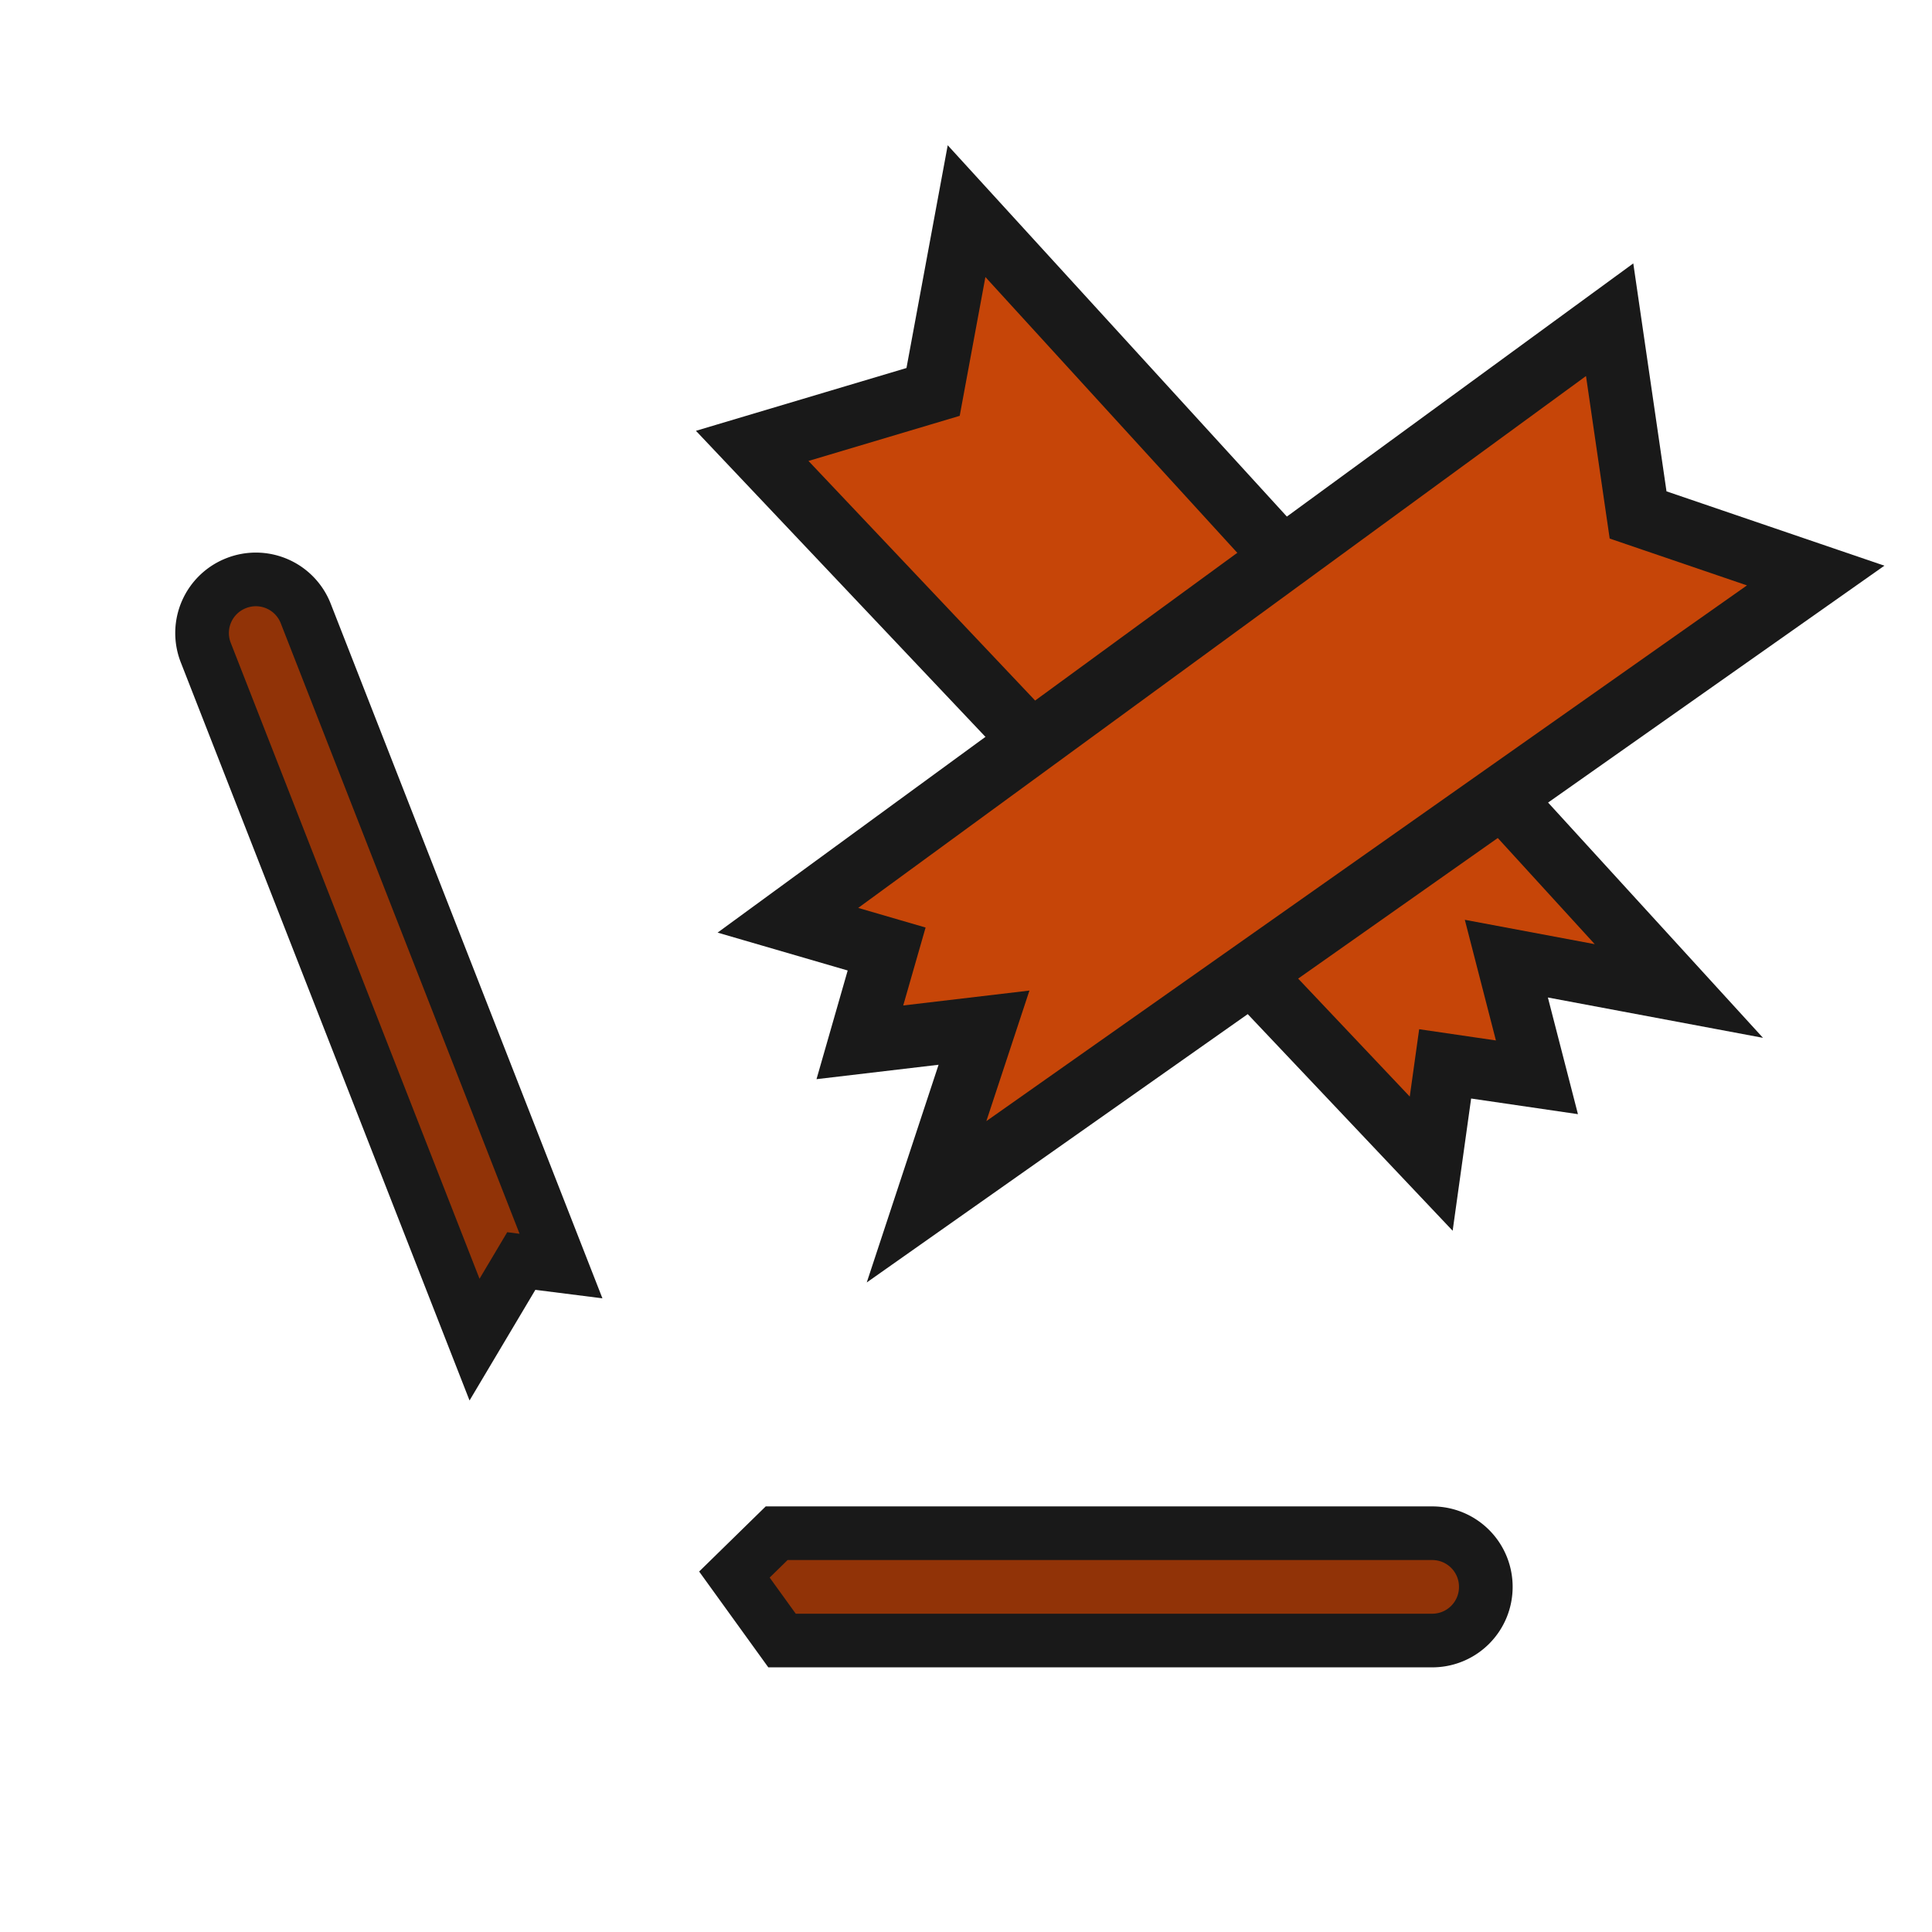 <?xml version="1.0" encoding="UTF-8" standalone="no"?>
<svg
   xmlns:dc="http://purl.org/dc/elements/1.1/"
   xmlns:cc="http://creativecommons.org/ns#"
   xmlns:rdf="http://www.w3.org/1999/02/22-rdf-syntax-ns#"
   xmlns:svg="http://www.w3.org/2000/svg"
   xmlns="http://www.w3.org/2000/svg"
   xmlns:sodipodi="http://sodipodi.sourceforge.net/DTD/sodipodi-0.dtd"
   xmlns:inkscape="http://www.inkscape.org/namespaces/inkscape"
   width="144"
   height="144"
   viewBox="0 0 38.1 38.1"
   version="1.1"
   id="svg8"
   sodipodi:docname="map-crate-res-04.svg"
   inkscape:version="0.92.2 (5c3e80d, 2017-08-06)">
  <defs
     id="defs12" />
  <sodipodi:namedview
     pagecolor="#ffffff"
     bordercolor="#666666"
     borderopacity="1"
     objecttolerance="10"
     gridtolerance="10"
     guidetolerance="10"
     inkscape:pageopacity="0"
     inkscape:pageshadow="2"
     inkscape:window-width="1920"
     inkscape:window-height="1017"
     id="namedview10"
     showgrid="false"
     inkscape:zoom="1.6388889"
     inkscape:cx="72"
     inkscape:cy="72"
     inkscape:window-x="1912"
     inkscape:window-y="-8"
     inkscape:window-maximized="1"
     inkscape:current-layer="svg8" />
  <path
     d="M14.834 8.793l3.567-1.064.66-3.565 14.047 15.379-3.402-.638.603 2.34-1.81-.265-.275 1.968z"
     fill="#282828"
     stroke="#191919"
     stroke-width="1.204"
     id="path2"
     style="fill:#c64508;fill-opacity:1" />
  <path
     d="M31.743 6.305l.561 3.85 3.502 1.195L18.272 23.7l1.133-3.434-2.448.289.528-1.84-1.947-.567z"
     fill="#282828"
     stroke="#191919"
     stroke-width="1.243"
     id="path4"
     style="fill:#c64508;fill-opacity:1" />
  <path
     d="M6.03 12.1a1.056 1.056 0 0 0-1.372-.6 1.056 1.056 0 0 0-.6 1.37l5.3 13.548.922-1.55.783.099zM15.316 30.236l-.833.815.939 1.301h12.821c.586 0 1.058-.472 1.058-1.058 0-.586-.472-1.058-1.058-1.058z"
     fill="#5b5b5b"
     stroke="#191919"
     stroke-width="1.058"
     id="path6"
     style="fill:#913307;fill-opacity:1" />
</svg>
